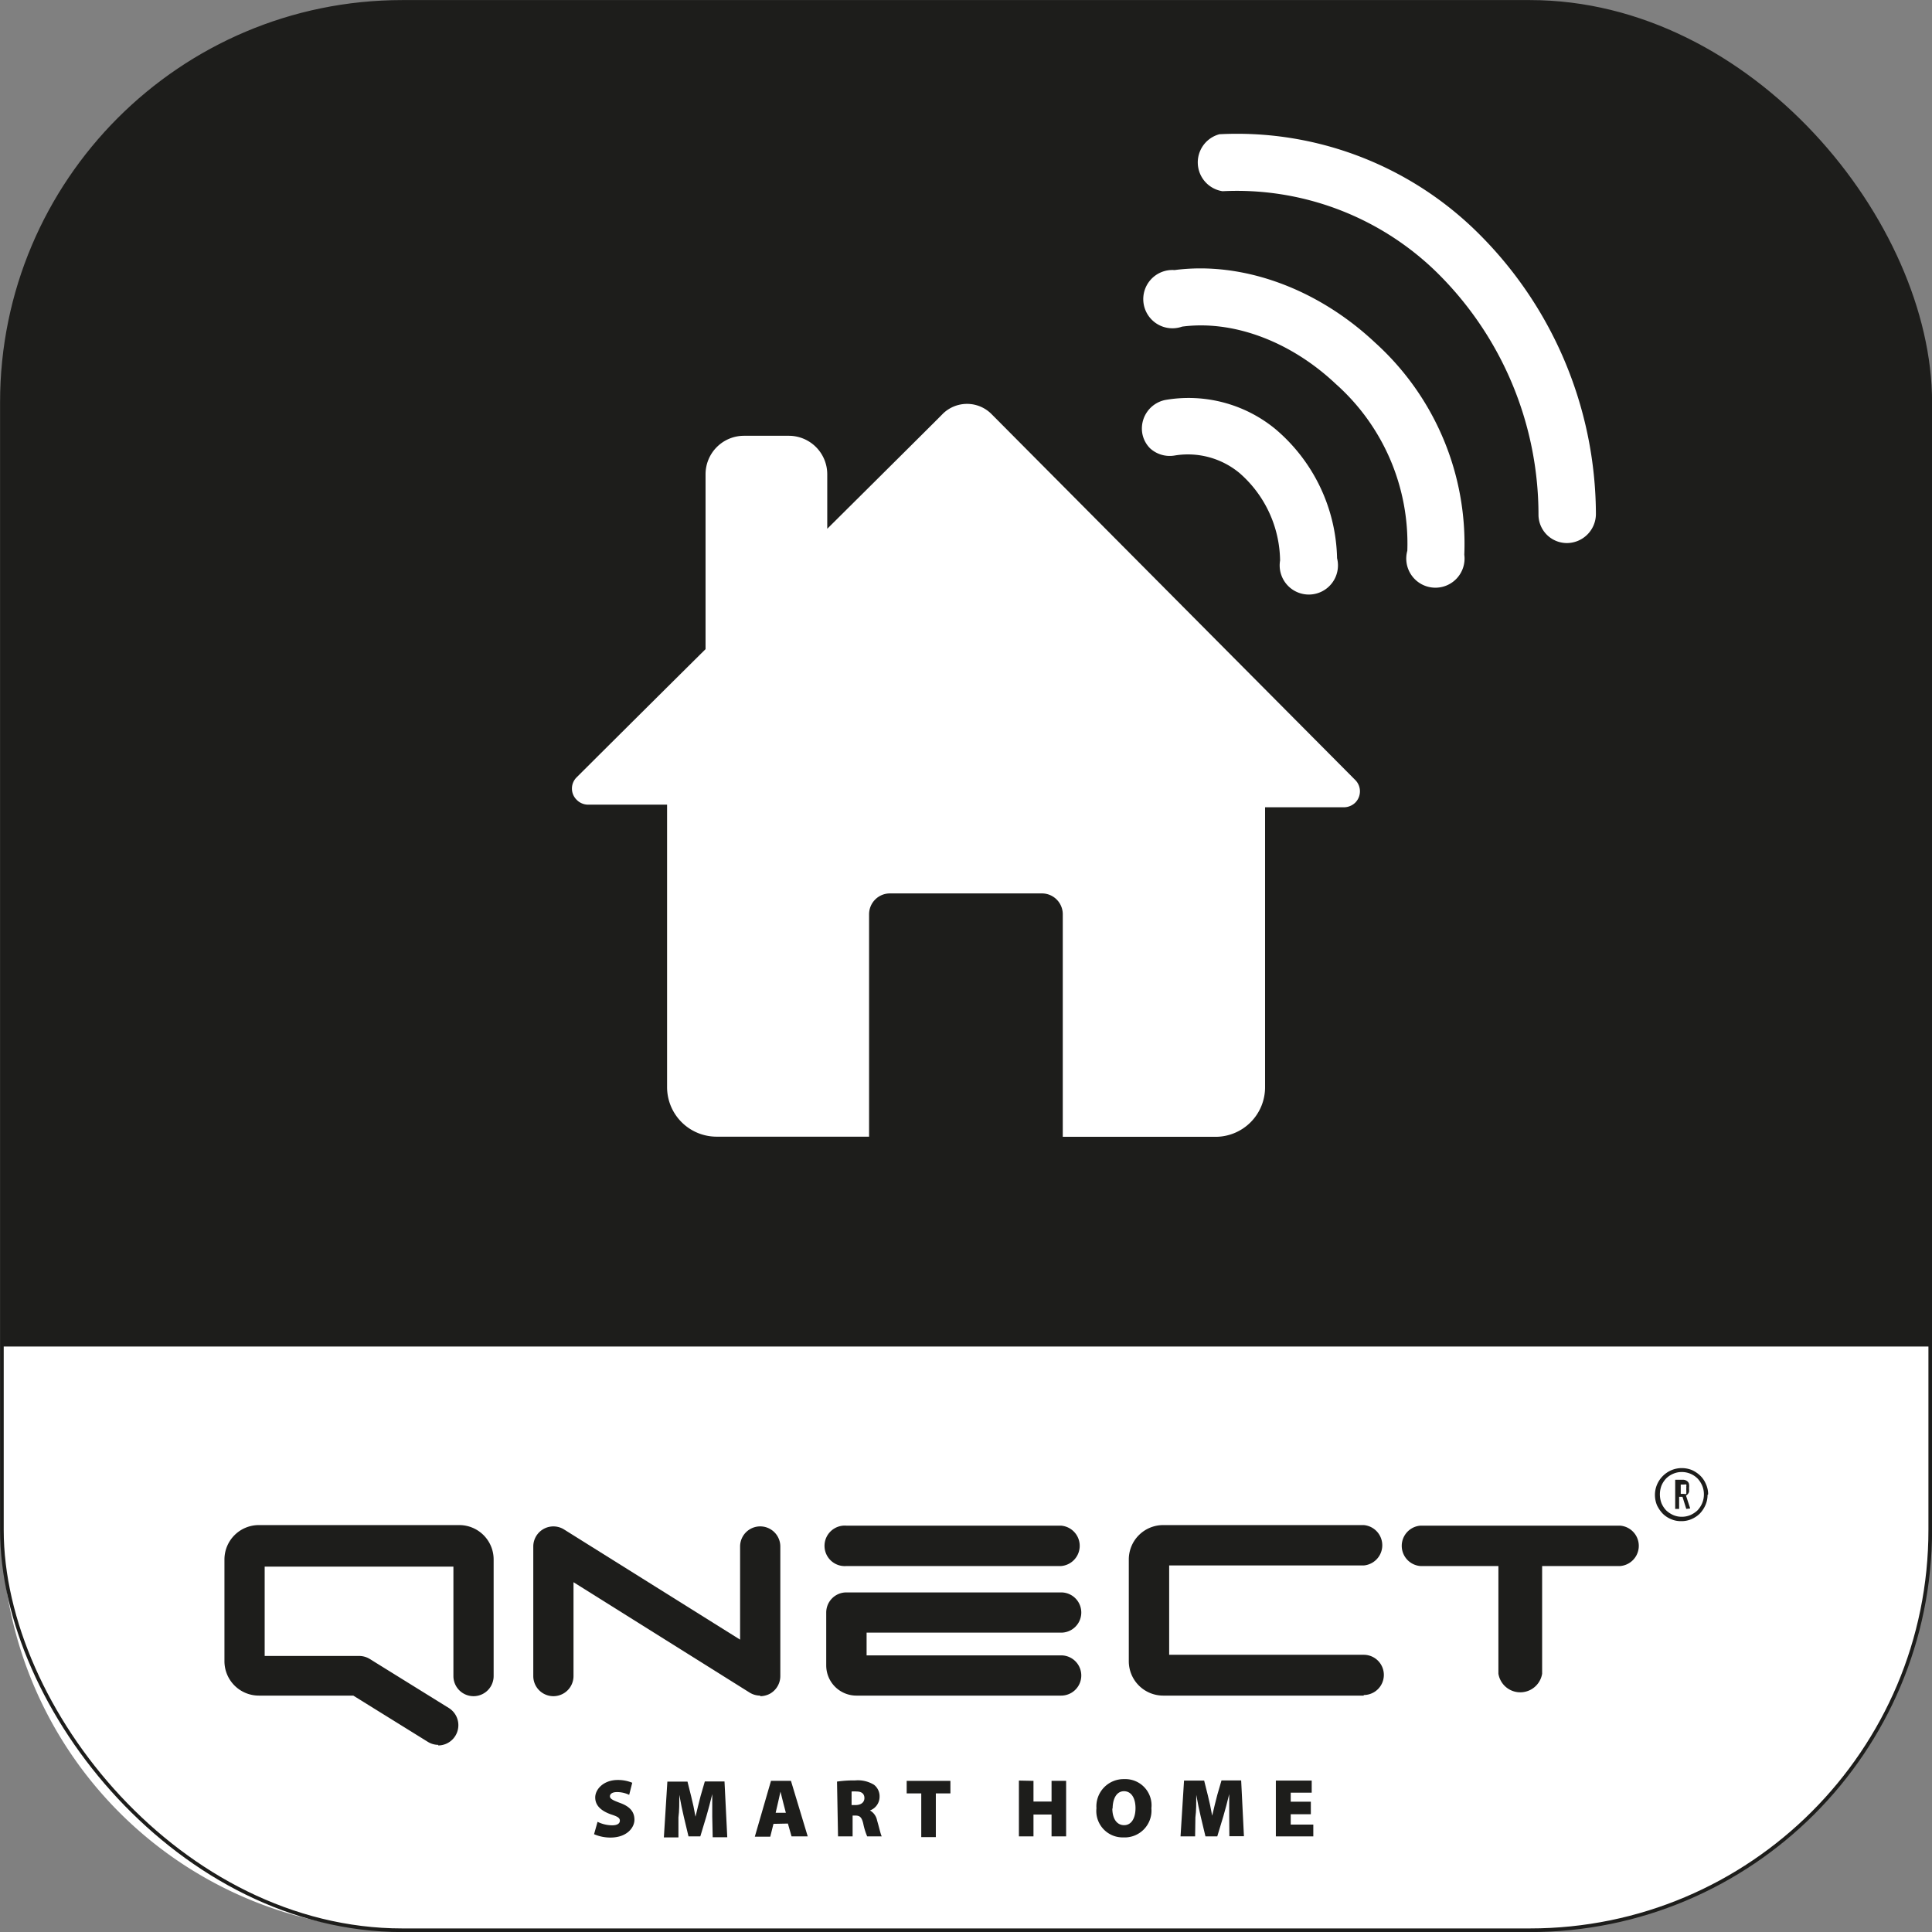 <svg xmlns="http://www.w3.org/2000/svg" viewBox="0 0 132.56 132.56"><rect x="0" y="0" width="132.56" height="132.56" fill="#808080" stroke="none"/><defs><style>.cls-1{fill:#1d1d1b;}.cls-2{fill:#fff;}.cls-3{fill:none;stroke:#1d1d1b;stroke-miterlimit:10;stroke-width:0.25px;}</style></defs><g id="Lager_2" data-name="Lager 2"><g id="Lager_1-2" data-name="Lager 1"><rect class="cls-1" x="0.13" y="0.13" width="132.31" height="132.31" rx="27.47"/><path class="cls-2" d="M101.11,15.69A23.49,23.49,0,0,0,83.67,9.21a2,2,0,0,0,.21,3.91,19.62,19.62,0,0,1,14.55,5.42,23.34,23.34,0,0,1,7.13,16.78,1.95,1.95,0,0,0,2,1.94,2,2,0,0,0,1.94-2A27.27,27.27,0,0,0,101.11,15.69Z"/><path class="cls-2" d="M80.59,18.53a2,2,0,1,0,.52,3.88c3.49-.46,7.44,1,10.56,3.95a14.64,14.64,0,0,1,4.89,11.43,2,2,0,1,0,3.91.27,18.61,18.61,0,0,0-6.12-14.55C90.38,19.78,85.24,17.92,80.59,18.53Z"/><path class="cls-2" d="M80.62,31.25a5.54,5.54,0,0,1,4.43,1.21,8.09,8.09,0,0,1,2.78,6,2,2,0,1,0,3.91-.16,11.93,11.93,0,0,0-4.23-8.86,9.38,9.38,0,0,0-7.54-2,2,2,0,0,0-1.6,2.26,1.93,1.93,0,0,0,.54,1.06A2,2,0,0,0,80.62,31.25Z"/><path class="cls-2" d="M93,53.53,68,28.38a2.37,2.37,0,0,0-3.3,0c-.3.31-3.72,3.71-7.94,7.9V32.54a2.64,2.64,0,0,0-2.64-2.64H51.05a2.64,2.64,0,0,0-2.64,2.64v12c-4.83,4.79-8.84,8.79-8.84,8.79a1.08,1.08,0,0,0,0,1.55,1.1,1.1,0,0,0,.78.33l5.42,0V74.59a3.4,3.4,0,0,0,3.4,3.4H59.63V62.73a1.43,1.43,0,0,1,1.44-1.43H71.48a1.43,1.43,0,0,1,1.44,1.43V78H83.4a3.4,3.4,0,0,0,3.4-3.4V55.39l5.41,0a1.13,1.13,0,0,0,.78-.32A1.1,1.1,0,0,0,93,53.53Z"/><path class="cls-2" d="M.13,92.39V105A27.56,27.56,0,0,0,27.6,132.44H105A27.56,27.56,0,0,0,132.43,105V92.39Z"/><path class="cls-1" d="M30.07,119.72a1.37,1.37,0,0,1-.72-.21l-5.11-3.17H17.76A2.36,2.36,0,0,1,15.4,114V107a2.36,2.36,0,0,1,2.36-2.36H31.52A2.36,2.36,0,0,1,33.87,107V115a1.38,1.38,0,0,1-2.76,0v-7.51H18.16v6.13h6.48a1.39,1.39,0,0,1,.72.2l5.45,3.38a1.39,1.39,0,0,1-.74,2.56"/><path class="cls-1" d="M93.57,116.34H79.81A2.36,2.36,0,0,1,77.45,114V107a2.36,2.36,0,0,1,2.36-2.36H93.57a1.39,1.39,0,0,1,0,2.77H80.22v6.13H93.57a1.38,1.38,0,1,1,0,2.76"/><path class="cls-1" d="M72.81,116.34H58.76a2.07,2.07,0,0,1-2.07-2.07v-3.63a1.38,1.38,0,0,1,1.39-1.38H72.81a1.38,1.38,0,0,1,0,2.76H59.46v1.56H72.81a1.38,1.38,0,0,1,0,2.76"/><path class="cls-1" d="M72.81,107.45H58.08a1.39,1.39,0,1,1,0-2.77H72.81a1.39,1.39,0,0,1,0,2.77"/><path class="cls-1" d="M52.16,116.34a1.37,1.37,0,0,1-.73-.21l-12.08-7.57V115a1.38,1.38,0,0,1-2.76,0v-8.89a1.38,1.38,0,0,1,2.11-1.17l12.08,7.56v-6.39a1.38,1.38,0,1,1,2.76,0V115a1.39,1.39,0,0,1-.71,1.21,1.45,1.45,0,0,1-.67.17"/><path class="cls-1" d="M111.21,104.68H97.45a1.39,1.39,0,0,0,0,2.77h5.36v7.39a1.52,1.52,0,0,0,3,0v-7.39h5.36a1.39,1.39,0,0,0,0-2.77"/><path class="cls-1" d="M117.16,102.57a1.71,1.71,0,0,1-.15.71,2,2,0,0,1-.38.57,1.84,1.84,0,0,1-.57.38,1.7,1.7,0,0,1-.71.14,1.65,1.65,0,0,1-.7-.14,1.73,1.73,0,0,1-.57-.38,2.22,2.22,0,0,1-.39-.57,1.87,1.87,0,0,1-.14-.71,1.82,1.82,0,0,1,.14-.7,1.87,1.87,0,0,1,1-1,1.82,1.82,0,0,1,.7-.14,1.87,1.87,0,0,1,.71.14,2.06,2.06,0,0,1,.57.39,1.73,1.73,0,0,1,.38.57,1.66,1.66,0,0,1,.15.7m-.29,0a1.53,1.53,0,0,0-.12-.6,1.66,1.66,0,0,0-.32-.49,1.55,1.55,0,0,0-.48-.32,1.5,1.5,0,0,0-.6-.12,1.45,1.45,0,0,0-.59.12,1.55,1.55,0,0,0-.48.32,1.66,1.66,0,0,0-.32.49,1.72,1.72,0,0,0,0,1.21,1.66,1.66,0,0,0,.32.49,1.75,1.75,0,0,0,.48.32,1.45,1.45,0,0,0,.59.12,1.5,1.5,0,0,0,.6-.12,1.75,1.75,0,0,0,.48-.32,1.66,1.66,0,0,0,.32-.49,1.54,1.54,0,0,0,.12-.61m-1.21,1-.26-.83h-.23v.83h-.27v-2h.51a.47.47,0,0,1,.34.12.32.32,0,0,1,.1.18,1.06,1.06,0,0,1,0,.27,1.72,1.72,0,0,1,0,.26.42.42,0,0,1-.11.18.26.26,0,0,1-.1.07l.29.89Zm0-1.4a.71.71,0,0,0,0-.16.16.16,0,0,0,0-.11.2.2,0,0,0-.14,0h-.24v.64h.24a.17.17,0,0,0,.14,0,.37.37,0,0,0,0-.11.71.71,0,0,0,0-.16"/><path class="cls-1" d="M41,125a2.29,2.29,0,0,0,1,.24c.35,0,.53-.12.53-.32s-.18-.29-.61-.43c-.65-.23-1.08-.59-1.08-1.16s.58-1.2,1.54-1.2a2.54,2.54,0,0,1,1,.19l-.21.83a1.92,1.92,0,0,0-.84-.19c-.31,0-.48.12-.48.29s.2.27.68.45c.7.25,1,.62,1,1.16s-.52,1.22-1.64,1.22a2.82,2.82,0,0,1-1.13-.23Z"/><path class="cls-1" d="M48.87,124.65c0-.43,0-1,0-1.55h0c-.12.51-.28,1.09-.4,1.51L48.05,126h-.81l-.32-1.34c-.1-.41-.22-1-.31-1.51h0c0,.54,0,1.12-.06,1.55l0,1.37h-1l.24-3.83h1.38l.25,1c.11.43.22.94.3,1.41h0c.11-.47.24-1,.35-1.42l.29-1h1.35l.19,3.83h-1Z"/><path class="cls-1" d="M53.07,125.14l-.22.88H51.79l1.11-3.83h1.37L55.42,126H54.31l-.25-.88Zm.85-.76-.18-.69c-.05-.22-.13-.53-.19-.76h0c-.06.23-.11.54-.17.76l-.16.69Z"/><path class="cls-1" d="M57.43,122.24a7.91,7.91,0,0,1,1.24-.08,2.12,2.12,0,0,1,1.3.3,1,1,0,0,1,.38.83,1,1,0,0,1-.66.93v0a1,1,0,0,1,.49.69c.12.39.24.95.32,1.09h-1a4.48,4.48,0,0,1-.27-.88c-.11-.46-.25-.55-.56-.55h-.17V126h-1Zm1,1.61h.27c.38,0,.61-.19.61-.48s-.19-.45-.53-.45a2,2,0,0,0-.35,0Z"/><path class="cls-1" d="M63.21,123.05h-1v-.86h3v.86h-1v3h-1Z"/><path class="cls-1" d="M70.91,122.19v1.42h1.24v-1.42h1V126h-1V124.5H70.91V126h-1v-3.83Z"/><path class="cls-1" d="M79,124.07a1.84,1.84,0,0,1-1.92,2,1.81,1.81,0,0,1-1.85-2,1.87,1.87,0,0,1,1.91-2A1.8,1.8,0,0,1,79,124.07Zm-2.68,0c0,.72.31,1.16.81,1.16s.78-.48.78-1.17-.29-1.16-.79-1.16S76.34,123.4,76.34,124.11Z"/><path class="cls-1" d="M84.34,124.65c0-.43,0-1,0-1.55h0c-.12.51-.28,1.09-.4,1.51L83.52,126h-.81l-.32-1.34c-.1-.41-.22-1-.31-1.51h0c0,.54,0,1.12-.06,1.55L82,126H81l.24-3.83h1.38l.25,1c.11.43.22.94.3,1.41h0c.11-.47.24-1,.35-1.42l.29-1h1.35l.19,3.83h-1Z"/><path class="cls-1" d="M89.94,124.48H88.56v.71h1.55V126H87.54v-3.83H90V123H88.56v.62h1.38Z"/><rect class="cls-3" x="0.13" y="0.13" width="132.31" height="132.31" rx="27.47"/></g></g></svg>